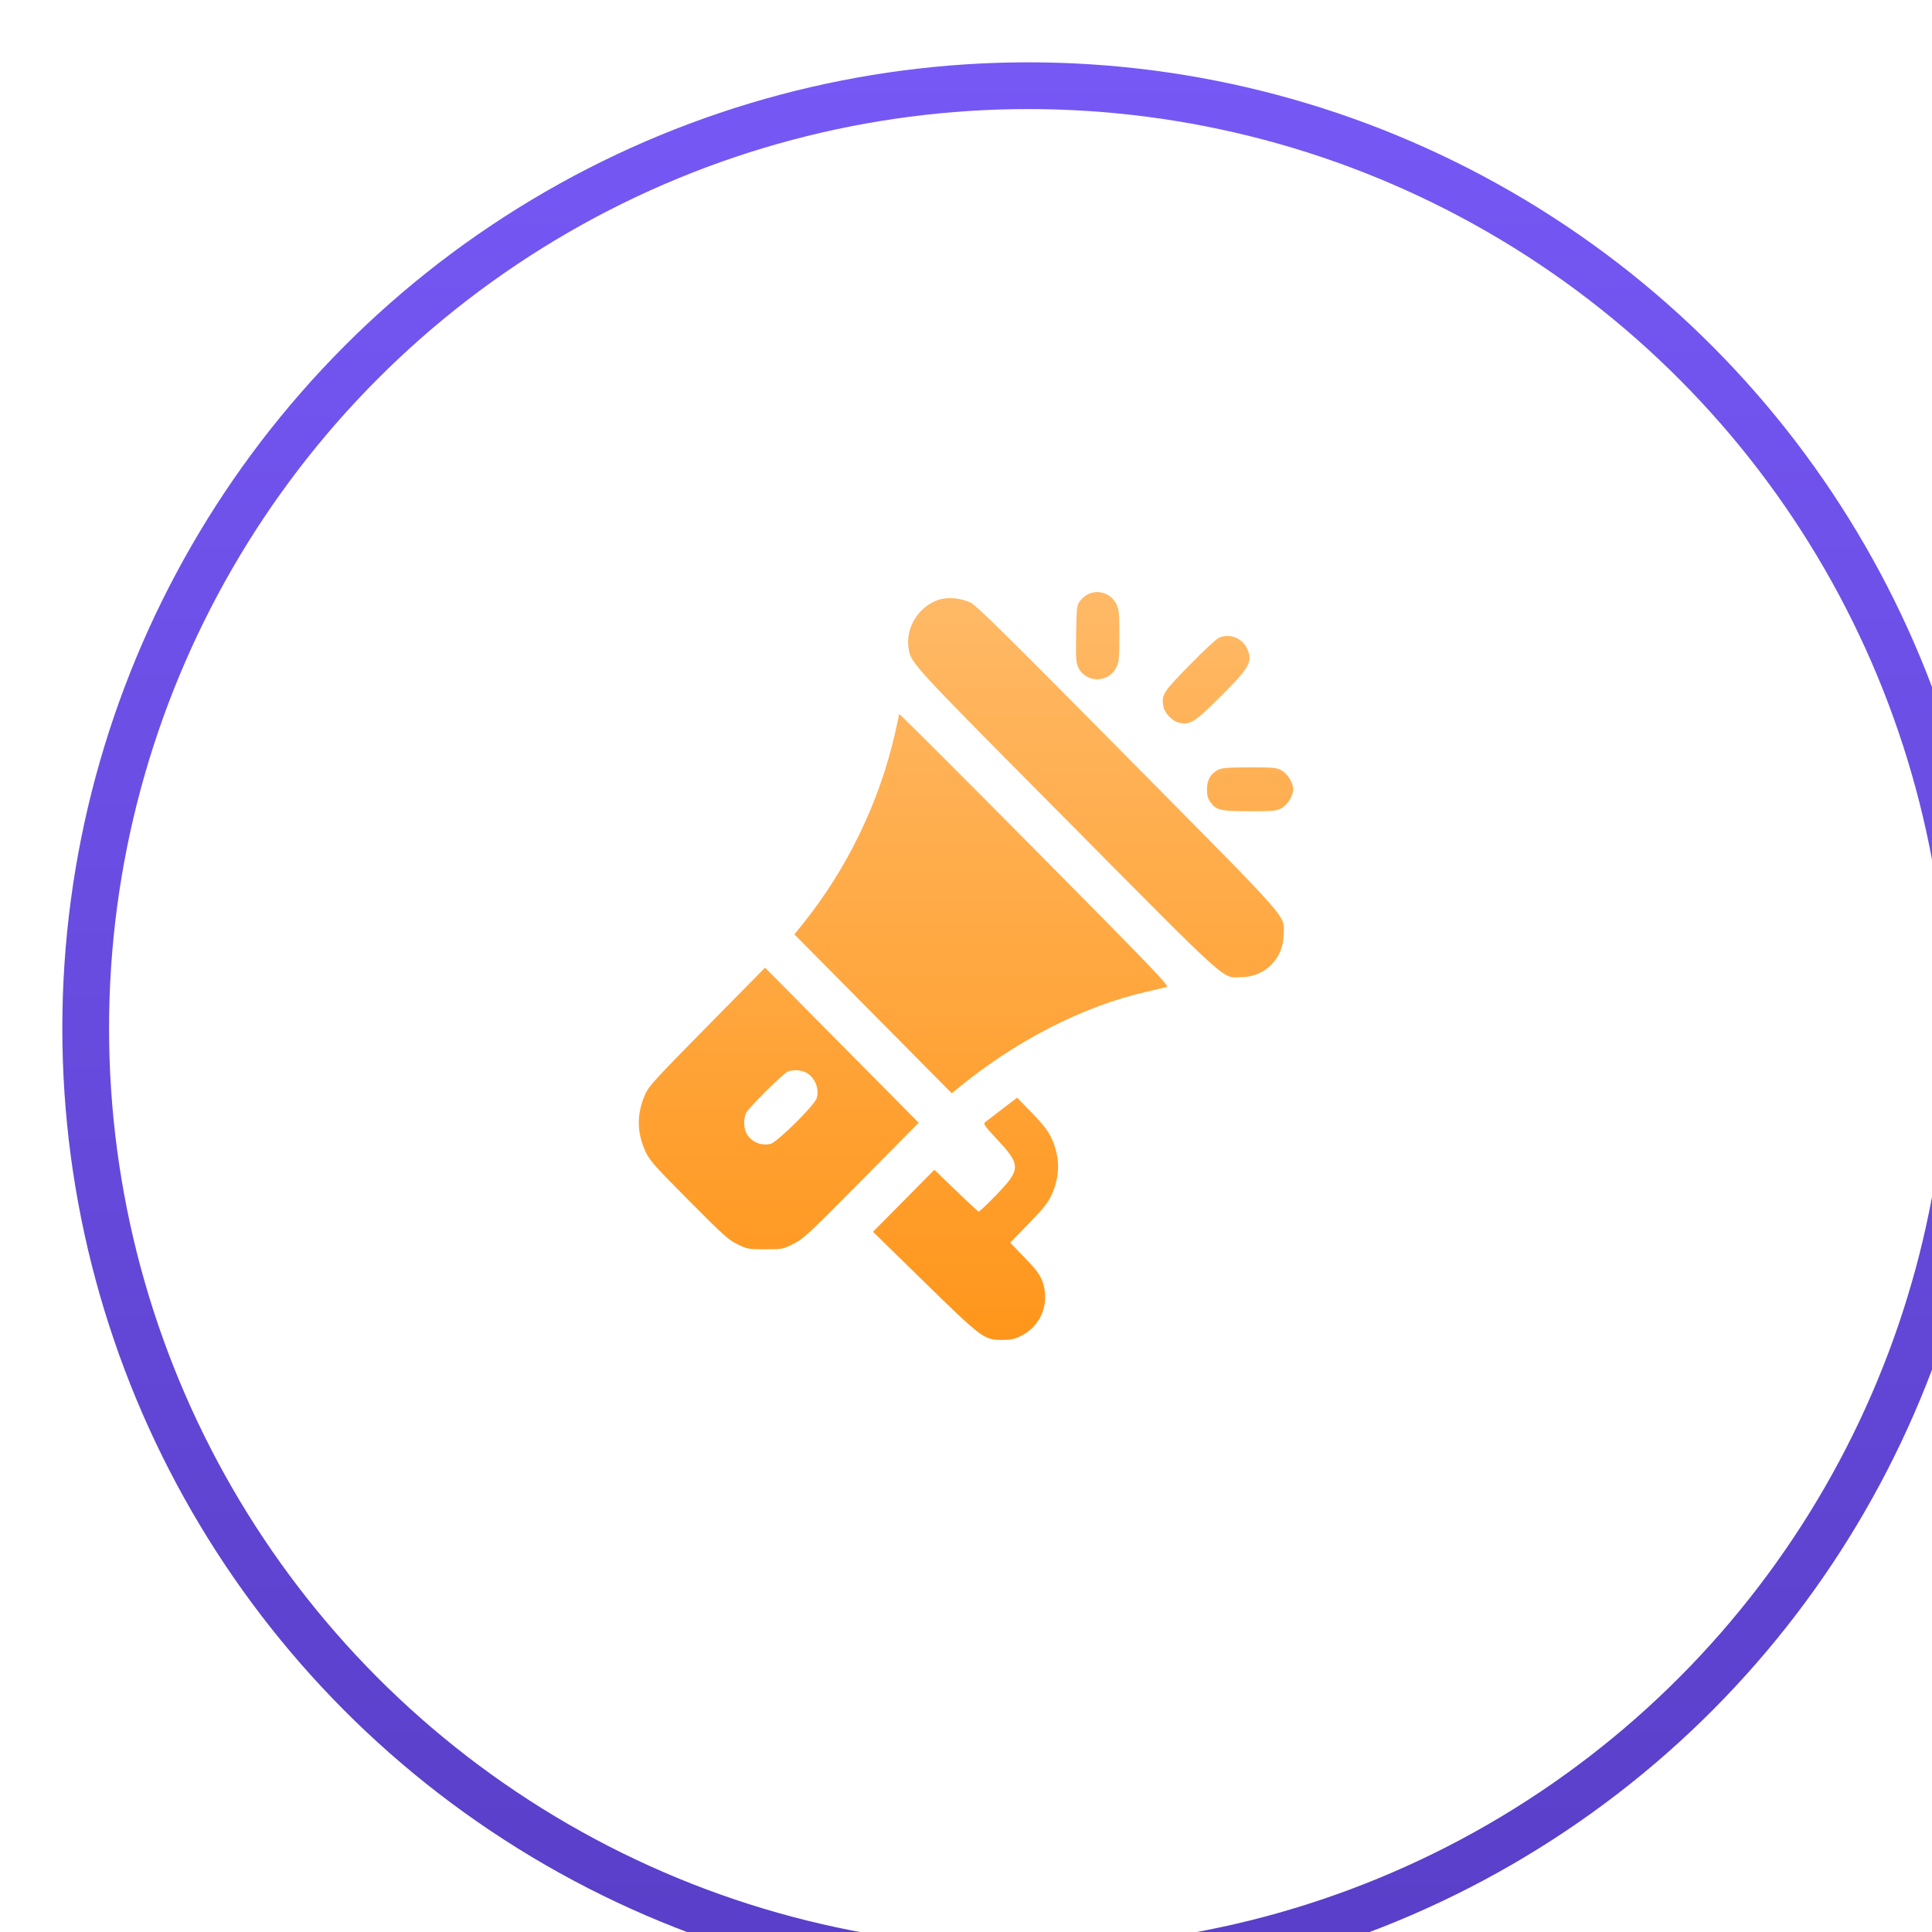<svg width="124" height="124" viewBox="0 0 124 124" fill="none" xmlns="http://www.w3.org/2000/svg">
<g filter="url(#filter0_i_132_18)">
<circle cx="62" cy="62" r="60.5" stroke="url(#paint0_linear_132_18)" stroke-width="3"/>
</g>
<path fill-rule="evenodd" clip-rule="evenodd" d="M69.817 38.142C69.649 38.226 69.418 38.425 69.305 38.586C69.112 38.859 69.097 38.994 69.07 40.682C69.046 42.22 69.064 42.536 69.198 42.82C69.686 43.858 71.158 43.858 71.656 42.82C71.82 42.478 71.842 42.241 71.842 40.802C71.842 39.364 71.82 39.126 71.656 38.784C71.324 38.091 70.498 37.803 69.817 38.142ZM60.256 38.489C58.984 38.91 58.129 40.248 58.308 41.538C58.452 42.565 58.227 42.32 68.468 52.641C79.154 63.413 78.388 62.722 79.653 62.718C81.178 62.714 82.368 61.53 82.387 59.998C82.404 58.672 83.131 59.498 72.412 48.66C64.557 40.719 62.686 38.873 62.288 38.676C61.702 38.385 60.817 38.303 60.256 38.489ZM78.2 40.951C78.04 41.031 77.196 41.823 76.325 42.712C74.629 44.441 74.531 44.598 74.672 45.356C74.753 45.791 75.273 46.312 75.708 46.395C76.406 46.527 76.702 46.338 78.327 44.717C80.237 42.811 80.432 42.45 80.019 41.588C79.699 40.922 78.854 40.625 78.2 40.951ZM57.707 45.824C57.706 45.876 57.584 46.45 57.435 47.101C56.427 51.507 54.368 55.761 51.541 59.28L50.986 59.97L56.038 65.07L61.089 70.17L61.374 69.934C65.113 66.839 69.484 64.589 73.562 63.66C74.176 63.52 74.772 63.378 74.887 63.344C75.071 63.291 74.031 62.208 66.402 54.507C61.621 49.68 57.708 45.773 57.707 45.824ZM78.185 49.406C77.701 49.647 77.467 50.055 77.467 50.658C77.467 51.042 77.521 51.25 77.675 51.468C78.052 52.002 78.326 52.066 80.212 52.066C81.781 52.066 81.932 52.051 82.267 51.861C82.647 51.645 83 51.067 83 50.658C83 50.25 82.647 49.671 82.267 49.455C81.931 49.265 81.783 49.251 80.198 49.252C78.816 49.254 78.432 49.283 78.185 49.406ZM45.38 65.887C41.987 69.331 41.633 69.719 41.399 70.258C40.855 71.511 40.867 72.691 41.436 73.922C41.694 74.48 41.994 74.819 44.207 77.048C46.424 79.28 46.759 79.581 47.34 79.864C47.969 80.169 48.03 80.18 49.112 80.18C50.218 80.18 50.242 80.176 50.925 79.832C51.568 79.51 51.884 79.215 55.29 75.772L58.963 72.06L54.033 67.083L49.103 62.107L45.38 65.887ZM51.718 68.832C52.281 69.102 52.612 69.886 52.417 70.486C52.263 70.957 49.861 73.331 49.449 73.42C48.81 73.558 48.182 73.272 47.897 72.714C47.722 72.373 47.72 71.751 47.892 71.422C48.077 71.069 50.265 68.897 50.548 68.785C50.901 68.645 51.368 68.664 51.718 68.832ZM64.32 71.184C63.79 71.589 63.294 71.97 63.217 72.033C63.099 72.129 63.22 72.298 64.022 73.158C65.536 74.781 65.528 75.057 63.913 76.725C63.345 77.311 62.847 77.779 62.806 77.765C62.765 77.751 62.11 77.141 61.35 76.409L59.97 75.079L58.001 77.068L56.032 79.058L59.292 82.247C63.022 85.896 63.161 86 64.303 86C64.887 86 65.099 85.955 65.54 85.736C66.83 85.096 67.409 83.603 66.899 82.228C66.738 81.794 66.516 81.497 65.768 80.722L64.838 79.756L66.016 78.544C66.948 77.586 67.255 77.204 67.478 76.722C68.05 75.489 68.05 74.265 67.48 73.034C67.269 72.579 66.96 72.181 66.241 71.438L65.284 70.449L64.32 71.184Z" fill="url(#paint1_linear_132_18)"/>
<defs>
<filter id="filter0_i_132_18" x="0" y="0" width="128" height="128" filterUnits="userSpaceOnUse" color-interpolation-filters="sRGB">
<feFlood flood-opacity="0" result="BackgroundImageFix"/>
<feBlend mode="normal" in="SourceGraphic" in2="BackgroundImageFix" result="shape"/>
<feColorMatrix in="SourceAlpha" type="matrix" values="0 0 0 0 0 0 0 0 0 0 0 0 0 0 0 0 0 0 127 0" result="hardAlpha"/>
<feOffset dx="4" dy="4"/>
<feGaussianBlur stdDeviation="4.5"/>
<feComposite in2="hardAlpha" operator="arithmetic" k2="-1" k3="1"/>
<feColorMatrix type="matrix" values="0 0 0 0 0.736 0 0 0 0 0.77 0 0 0 0 0.892 0 0 0 0.37 0"/>
<feBlend mode="normal" in2="shape" result="effect1_innerShadow_132_18"/>
</filter>
<linearGradient id="paint0_linear_132_18" x1="62" y1="0" x2="62" y2="124" gradientUnits="userSpaceOnUse">
<stop stop-color="#7658F5"/>
<stop offset="1" stop-color="#583EC7"/>
</linearGradient>
<linearGradient id="paint1_linear_132_18" x1="62" y1="38" x2="62" y2="86" gradientUnits="userSpaceOnUse">
<stop stop-color="#FFB966"/>
<stop offset="1" stop-color="#FF961B"/>
</linearGradient>
</defs>
</svg>
